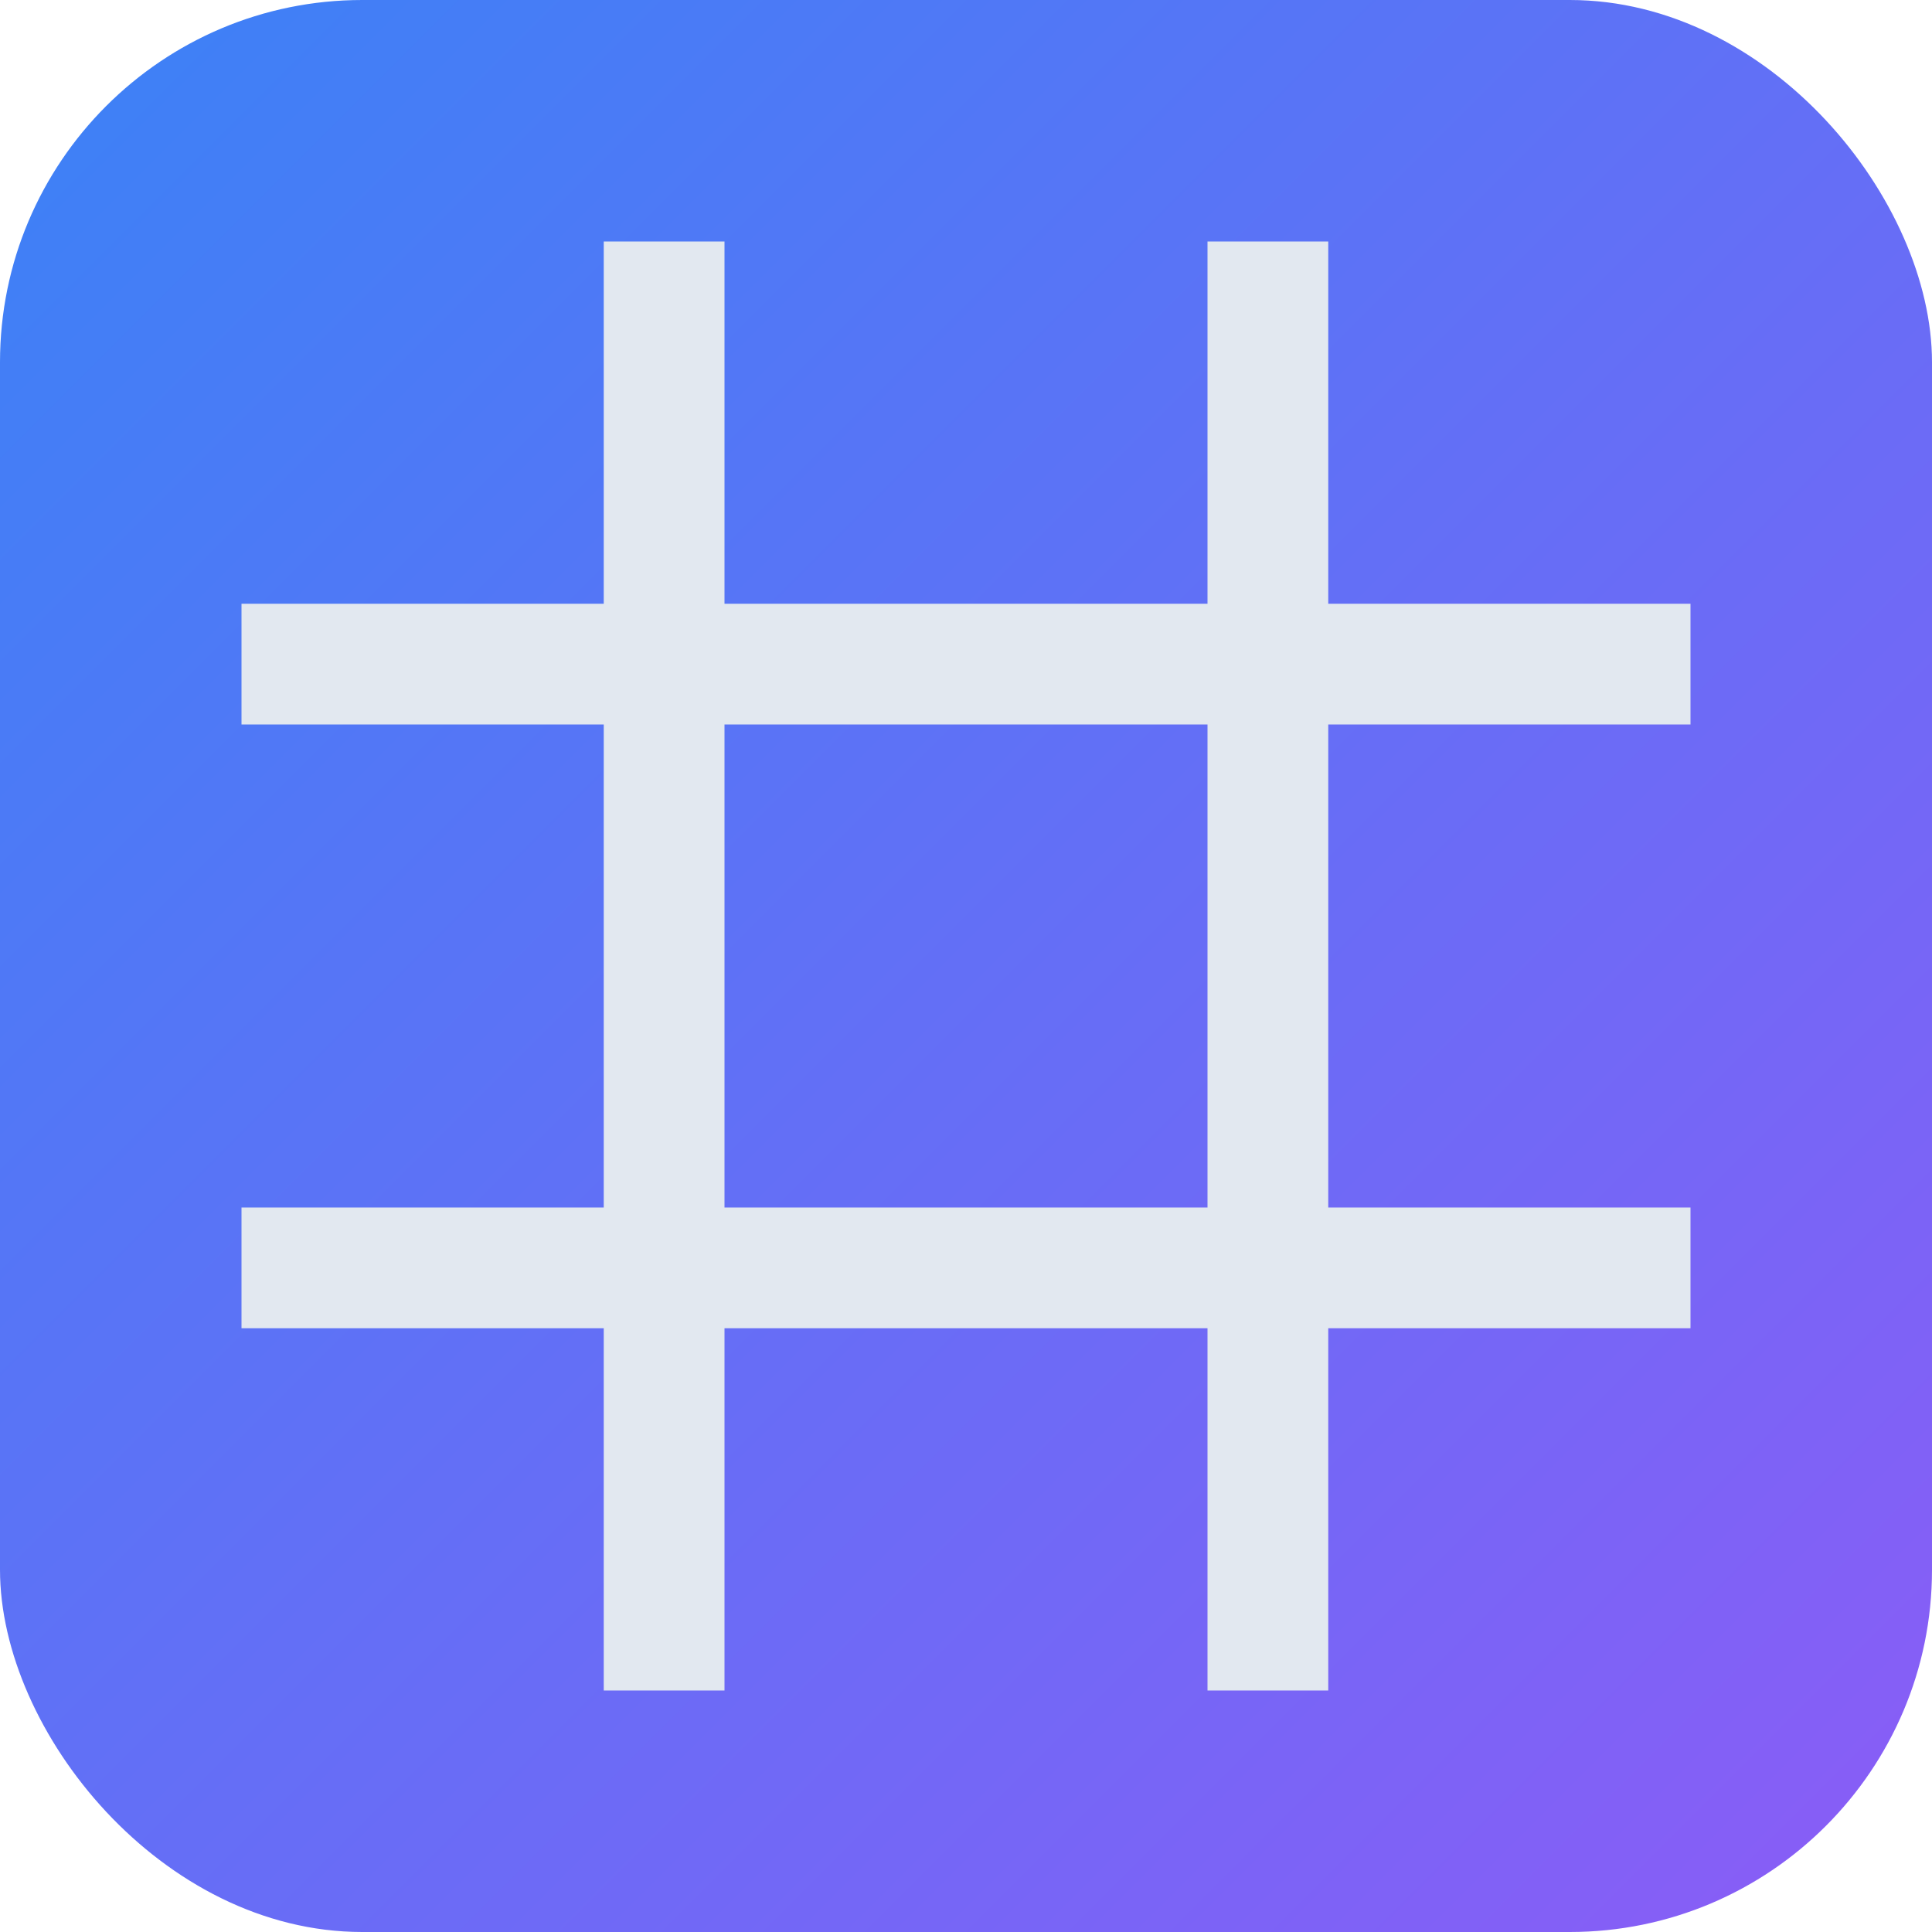 <svg width="32" height="32" viewBox="0 0 32 32" fill="none"
    xmlns="http://www.w3.org/2000/svg">
    <!-- Background -->
    <rect width="32" height="32" rx="6" fill="url(#gradient)"/>

    <!-- Grid -->
    <line x1="11" y1="4" x2="11" y2="28" stroke="#E2E8F0" stroke-width="2"/>
    <line x1="21" y1="4" x2="21" y2="28" stroke="#E2E8F0" stroke-width="2"/>
    <line x1="4" y1="11" x2="28" y2="11" stroke="#E2E8F0" stroke-width="2"/>
    <line x1="4" y1="21" x2="28" y2="21" stroke="#E2E8F0" stroke-width="2"/>

    <!-- Gradient definition -->
    <defs>
        <linearGradient id="gradient" x1="0" y1="0" x2="32" y2="32" gradientUnits="userSpaceOnUse">
            <stop offset="0%" stop-color="#3B82F6"/>
            <stop offset="100%" stop-color="#8B5CF6"/>
        </linearGradient>
    </defs>
</svg> 